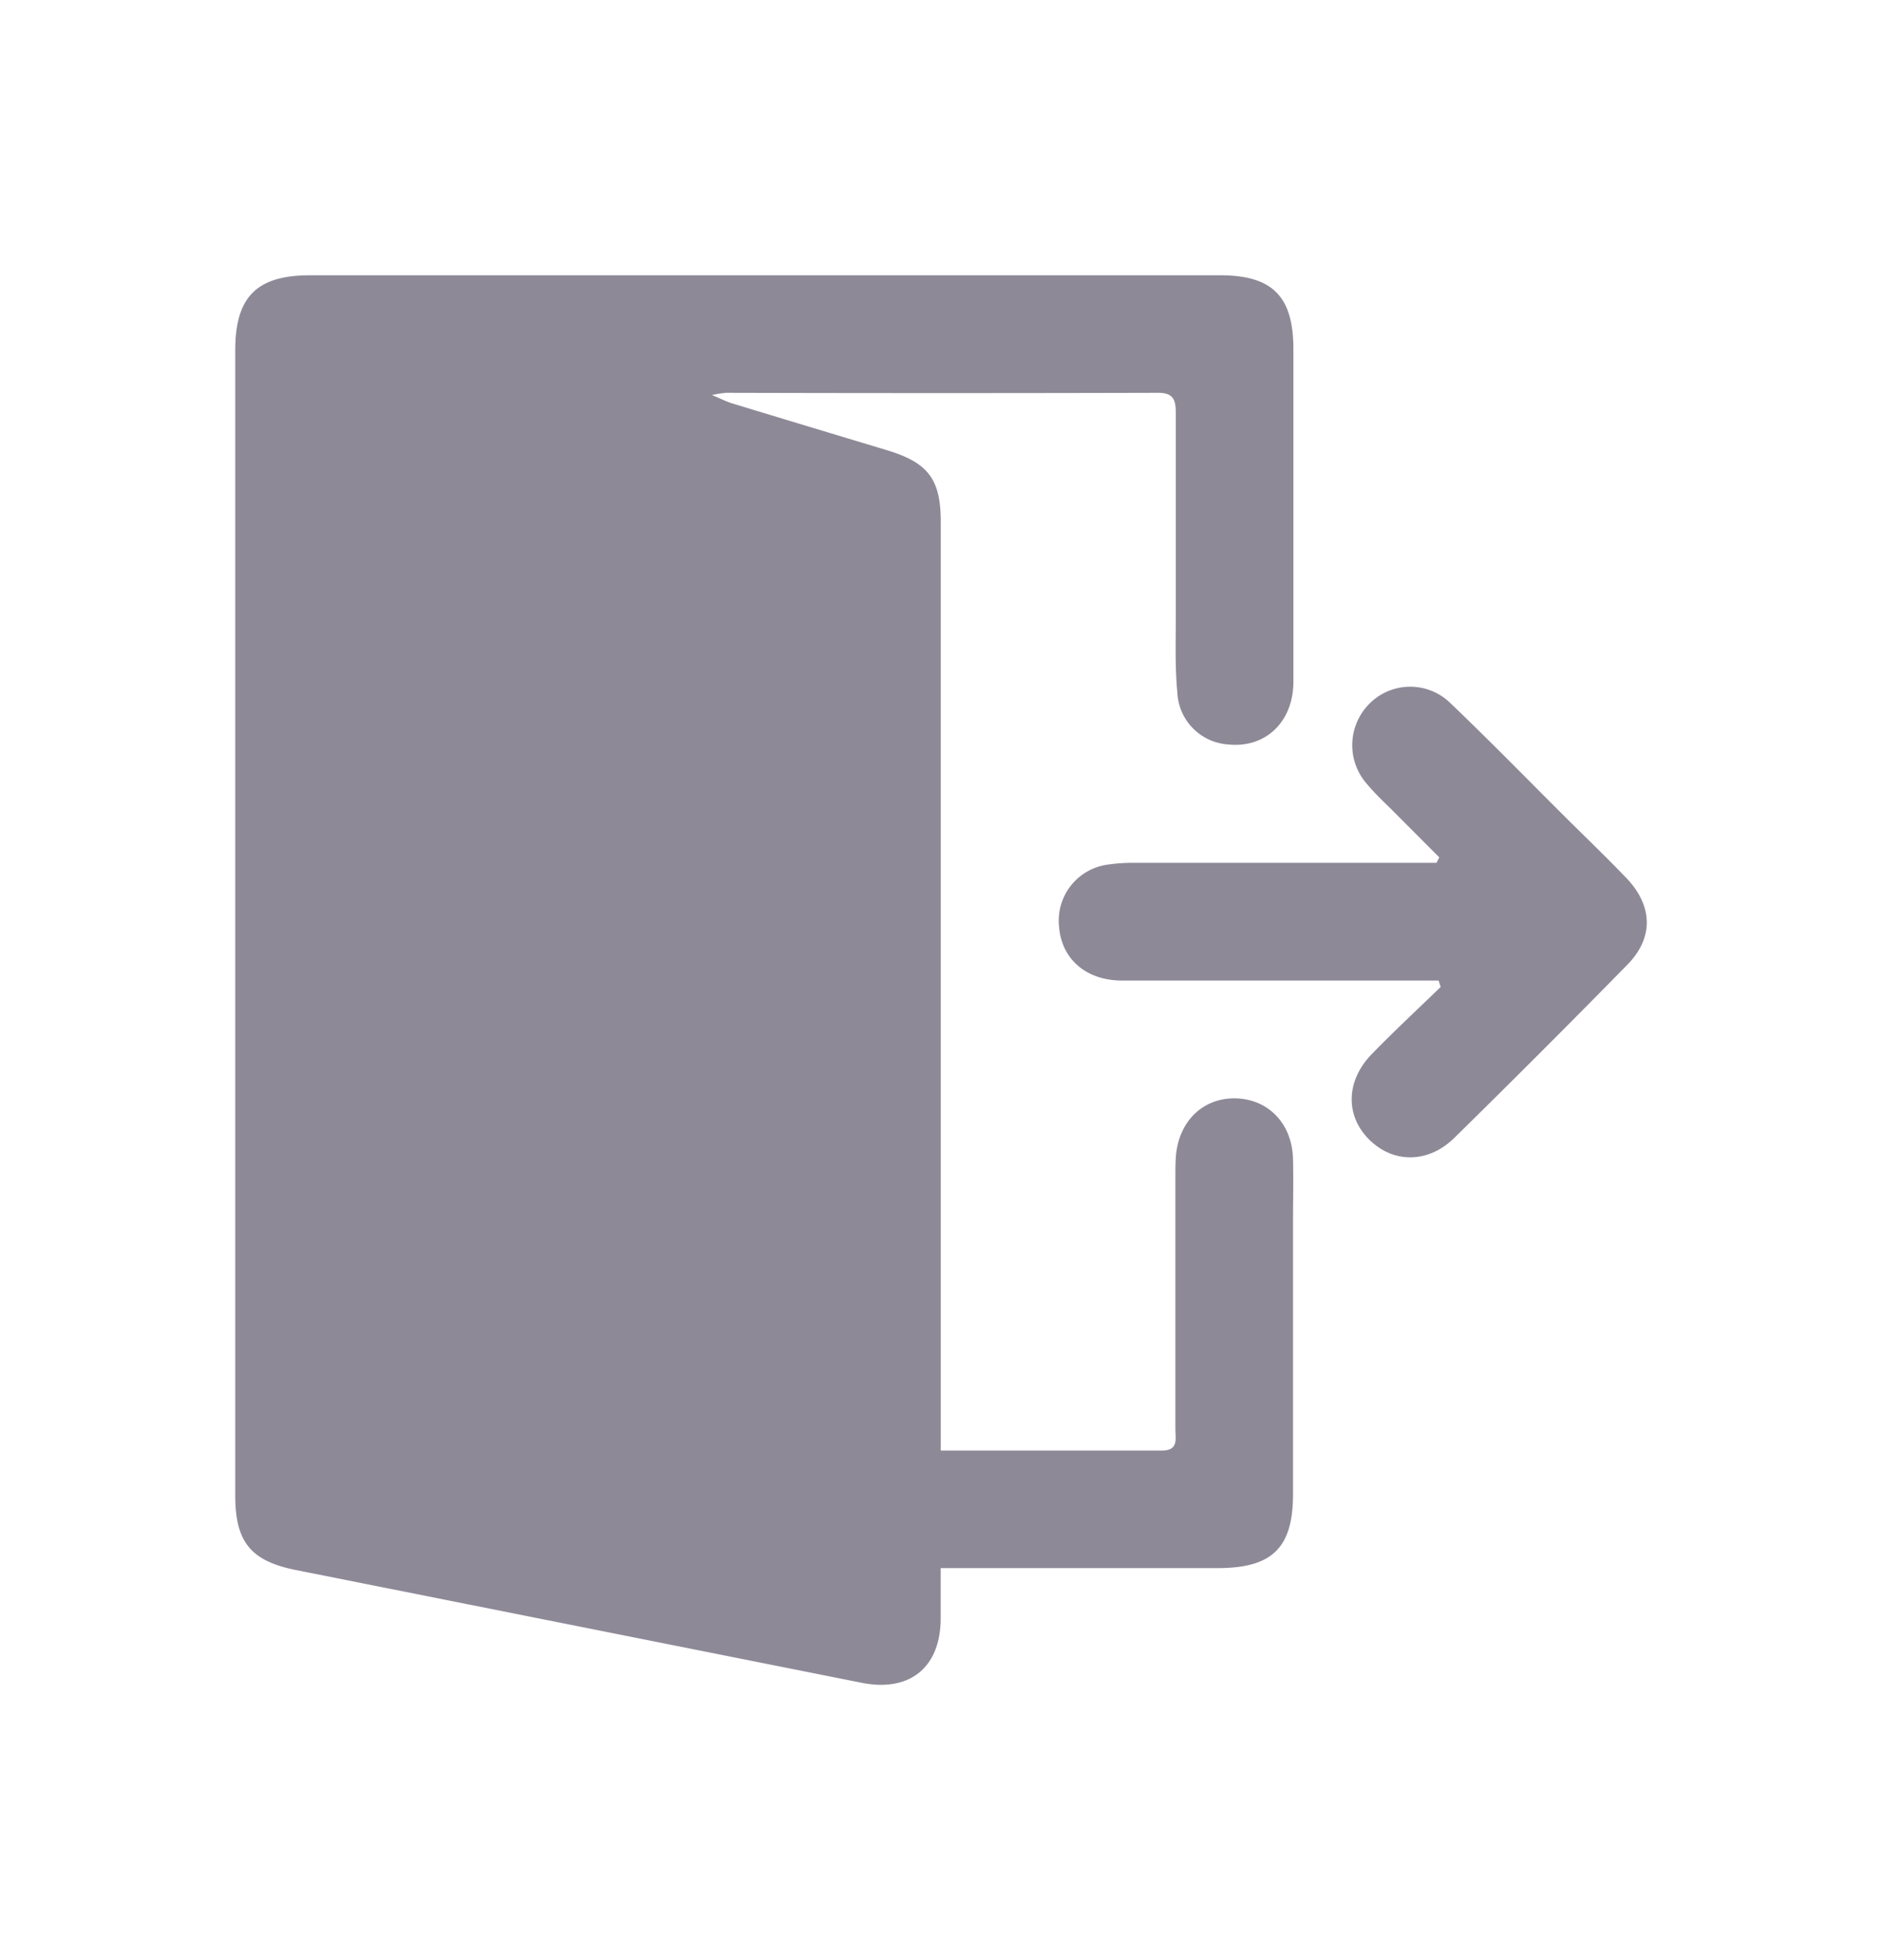 <svg width="24" height="25" fill="none" xmlns="http://www.w3.org/2000/svg"><path d="M11.996 18.501h2.82c.217 0 .173-.153.173-.277V15.02c0-.095 0-.188.007-.281.041-.448.353-.742.769-.73.415.014.713.326.724.775.007.271 0 .543 0 .815v3.457c0 .683-.262.943-.955.944h-3.538v.638c0 .63-.395.947-1.007.825l-7.214-1.438c-.572-.114-.775-.354-.775-.948V4.465c0-.679.275-.954.953-.954H15.56c.666 0 .932.268.934.937v4.244c0 .516-.356.852-.83.803a.695.695 0 0 1-.65-.66c-.03-.317-.02-.637-.02-.954V5.267c0-.167-.03-.258-.228-.257-1.836.005-3.672.005-5.508 0-.06.006-.12.015-.179.029.122.05.182.082.245.102.663.202 1.326.402 1.99.602.522.158.683.37.683.913v11.845Z" fill="#8E8997"/><path d="M18.345 12.506h-4.037c-.462 0-.774-.279-.803-.693a.721.721 0 0 1 .61-.784 2.22 2.22 0 0 1 .364-.024h3.839l.036-.07-.603-.605c-.109-.108-.217-.208-.314-.325a.748.748 0 0 1 .037-1.04.732.732 0 0 1 1.019 0c.508.485.998.988 1.496 1.484.253.251.51.498.76.759.332.354.338.76 0 1.1-.728.743-1.463 1.478-2.205 2.207-.333.325-.777.325-1.085.018-.308-.307-.292-.751.03-1.084.286-.295.588-.575.883-.861l-.027-.082Z" fill="#8E8997"/></svg>